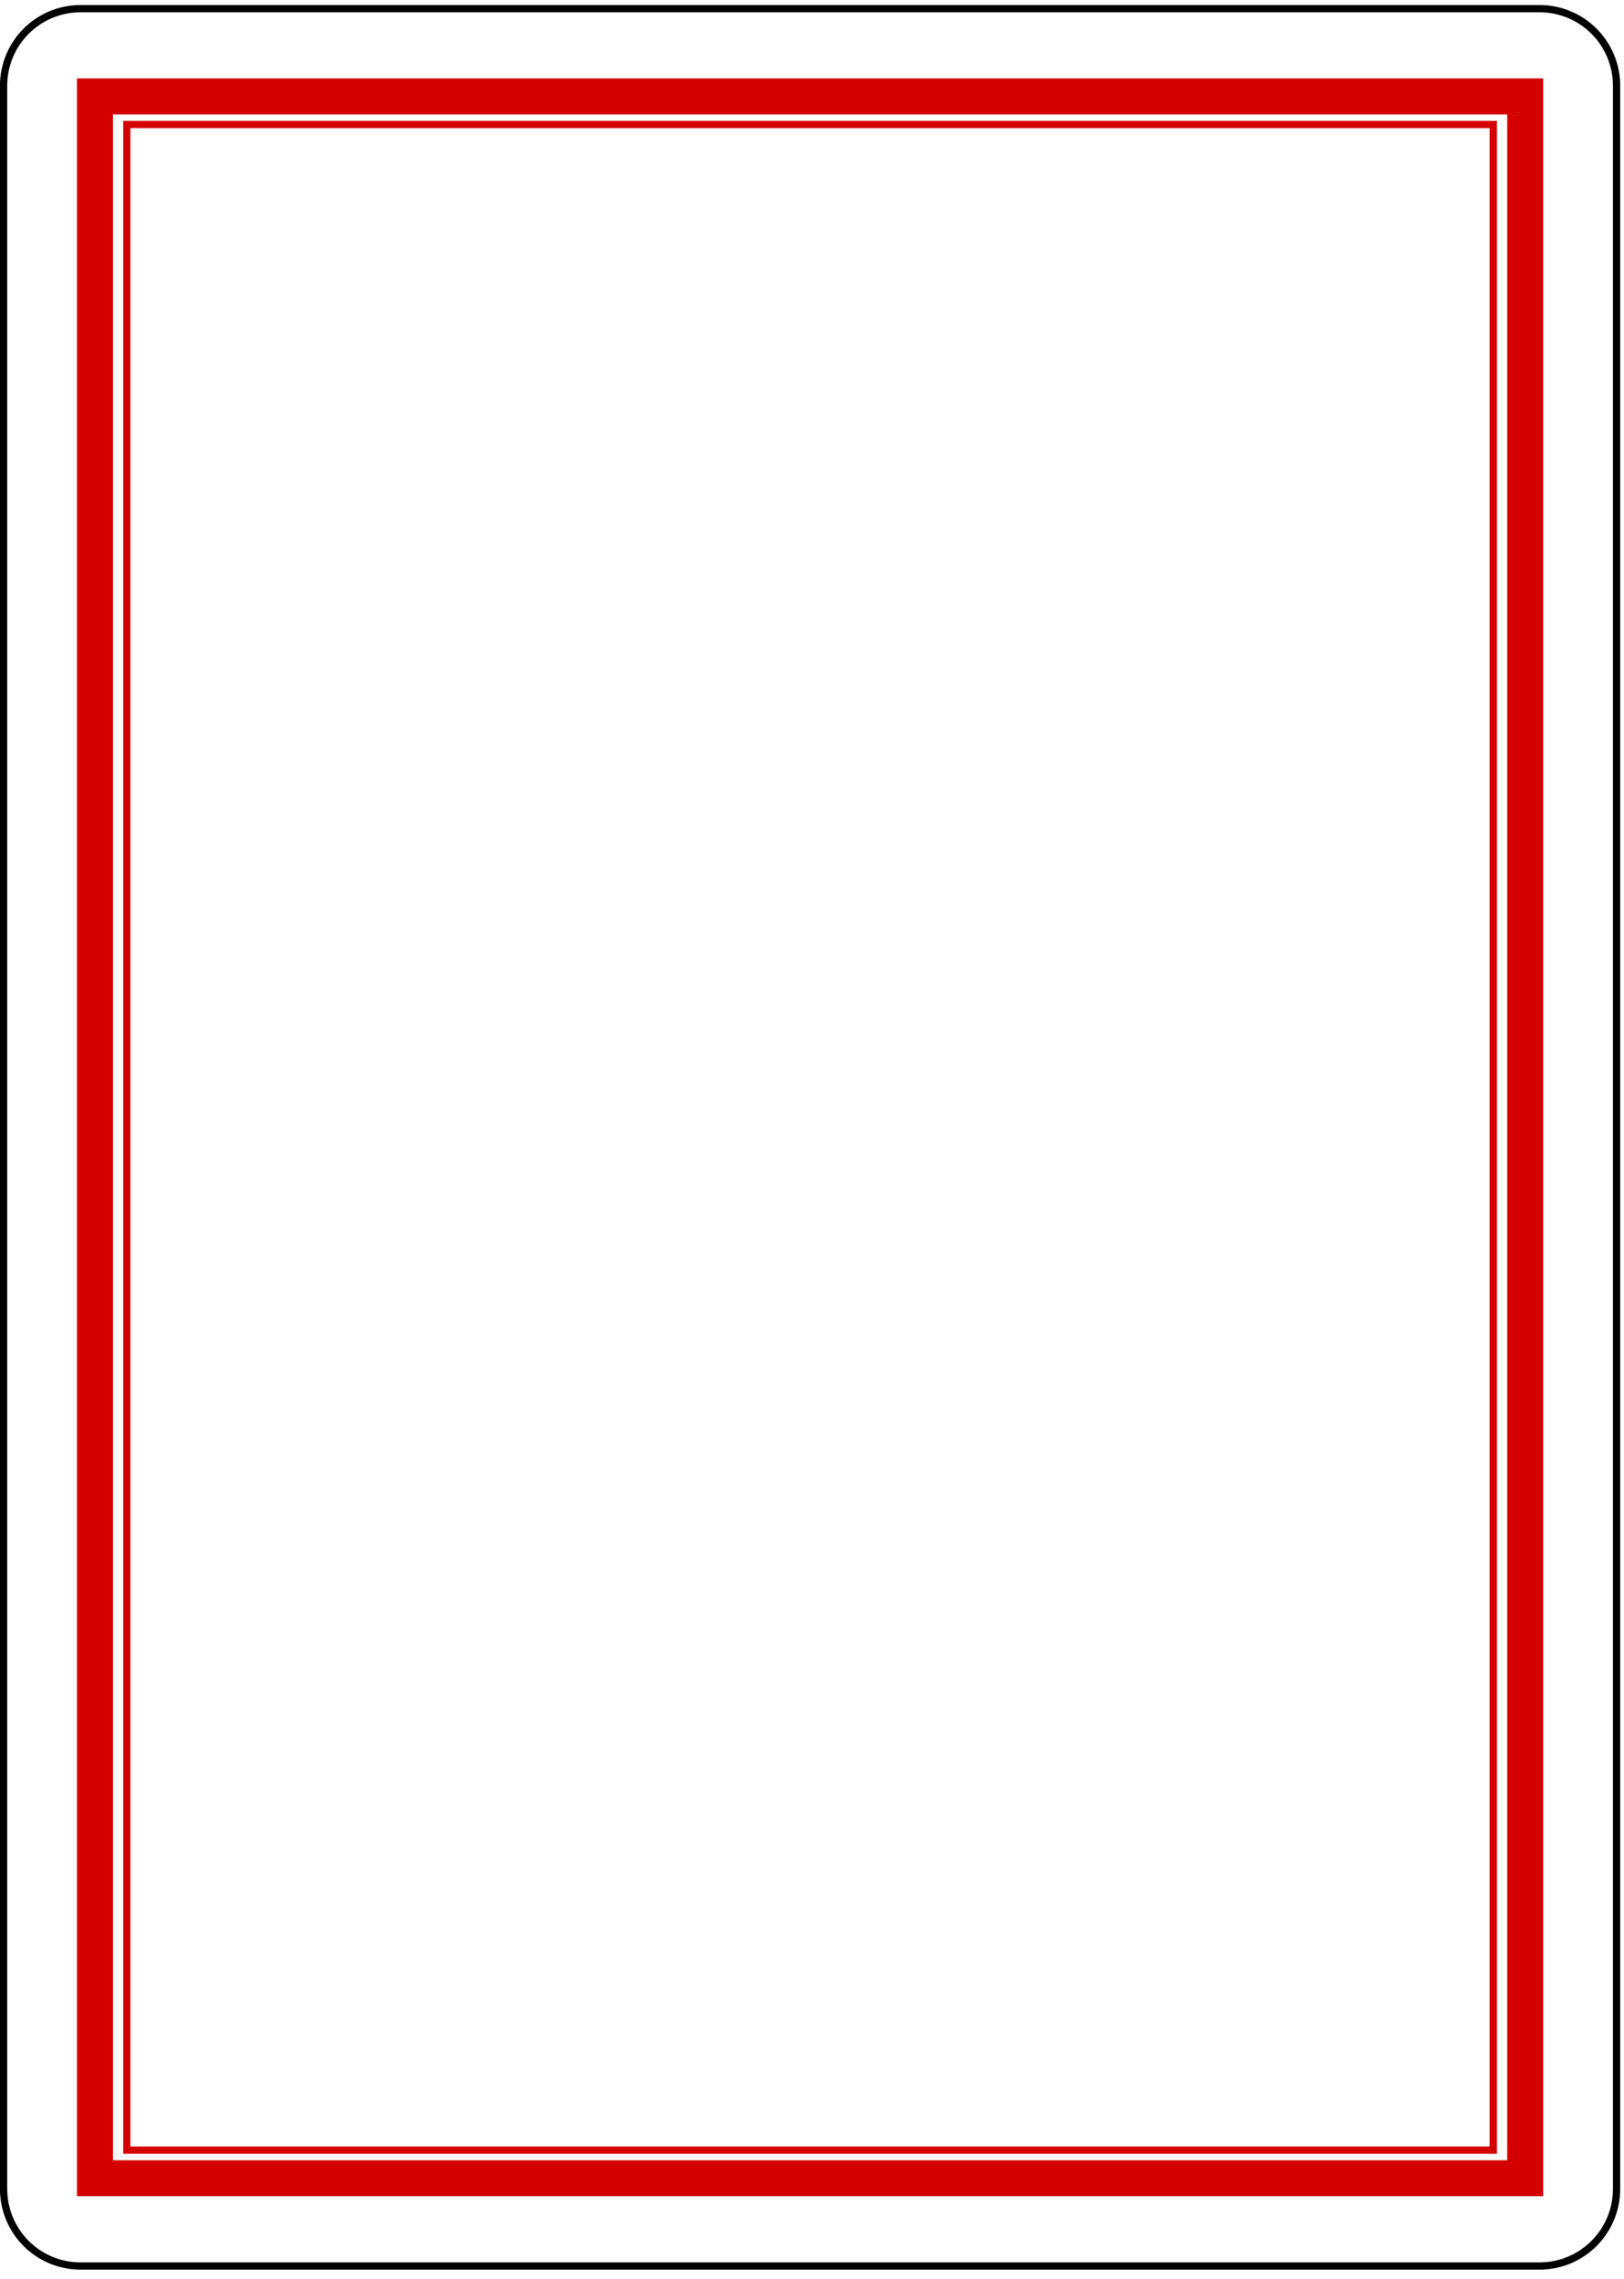 <?xml version="1.0" encoding="UTF-8" standalone="no"?>
<!-- Created with Inkscape (http://www.inkscape.org/) -->

<svg
   xmlns:dc="http://purl.org/dc/elements/1.1/"
   xmlns:cc="http://creativecommons.org/ns#"
   xmlns:rdf="http://www.w3.org/1999/02/22-rdf-syntax-ns#"
   xmlns:svg="http://www.w3.org/2000/svg"
   xmlns="http://www.w3.org/2000/svg"
   xmlns:inkscape="http://www.inkscape.org/namespaces/inkscape"
   version="1.1"
   width="223.75"
   height="313.75"
   id="svg2"
   xml:space="preserve"><defs
     id="defs6"><pattern
       id="pattern20"
       height="1712"
       width="1677"
       y="0"
       x="0"
       patternUnits="userSpaceOnUse"
       patternTransform="matrix(0.006,0.006,-0.006,0.006,552.684,203.3)"><g
         id="g22"
         transform="scale(0.1,0.1)"><g
           id="g24"
           transform="scale(1.05,1.05)"><path
             id="path26"
             style="fill:#d40000;fill-opacity:1;fill-rule:nonzero;stroke:none"
             d="M 7245.21,15513.8 6333.53,12825.3 8031.4,10550.2 5192.75,10586.4 3553.57,8268.6 2710.92,10979.5 0,11822.2 l 2317.81,1639.2 -36.26,2838.6 2275.2,-1697.9" /></g></g></pattern></defs><g
     transform="matrix(1.25,0,0,-1.25,0,313.75)"
     id="g10"><g
       transform="scale(0.1,0.1)"
       id="g12"><path
         d="m 88.981,2500.48 1607.78,0 c 47.11,0 85.04,-37.93 85.04,-85.04 l 0,-2316.409 c 0,-47.109 -37.93,-85.043 -85.04,-85.043 l -1607.78,0 c -47.102,0 -85.031,37.934 -85.031,85.043 l 0,2316.409 c 0,47.11 37.93,85.04 85.031,85.04"
         inkscape:connector-curvature="0"
         id="path14"
         style="fill:#ffffff;fill-opacity:1;fill-rule:nonzero;stroke:none" /><path
         d="m 88.981,2500.48 1607.78,0 c 47.11,0 85.04,-37.93 85.04,-85.04 l 0,-2316.409 c 0,-47.109 -37.93,-85.043 -85.04,-85.043 l -1607.78,0 c -47.102,0 -85.031,37.934 -85.031,85.043 l 0,2316.409 c 0,47.11 37.93,85.04 85.031,85.04 z"
         inkscape:connector-curvature="0"
         id="path16"
         style="fill:none;stroke:#000000;stroke-width:8;stroke-linecap:butt;stroke-linejoin:miter;stroke-miterlimit:4;stroke-opacity:1;stroke-dasharray:none" /><path
         d="m 104.648,110.68 1576.45,0 0,2293.12 -1576.45,0 0,-2293.12 z"
         inkscape:connector-curvature="0"
         id="path18"
         style="fill:none;stroke:#d40000;stroke-width:39.619;stroke-linecap:round;stroke-linejoin:miter;stroke-miterlimit:4;stroke-opacity:1;stroke-dasharray:none" /><path
         d="m 139.77,141.609 1506.21,0 0,2231.25 -1506.21,0 0,-2231.25 z"
         inkscape:connector-curvature="0"
         id="path28"
         style="fill:url(#pattern20);fill-opacity:1;fill-rule:nonzero;stroke:none" /><path
         d="m 139.77,141.609 1506.21,0 0,2231.25 -1506.21,0 0,-2231.25 z"
         inkscape:connector-curvature="0"
         id="path30"
         style="fill:none;stroke:#d40000;stroke-width:8;stroke-linecap:round;stroke-linejoin:miter;stroke-miterlimit:4;stroke-opacity:1;stroke-dasharray:none" /></g></g></svg>